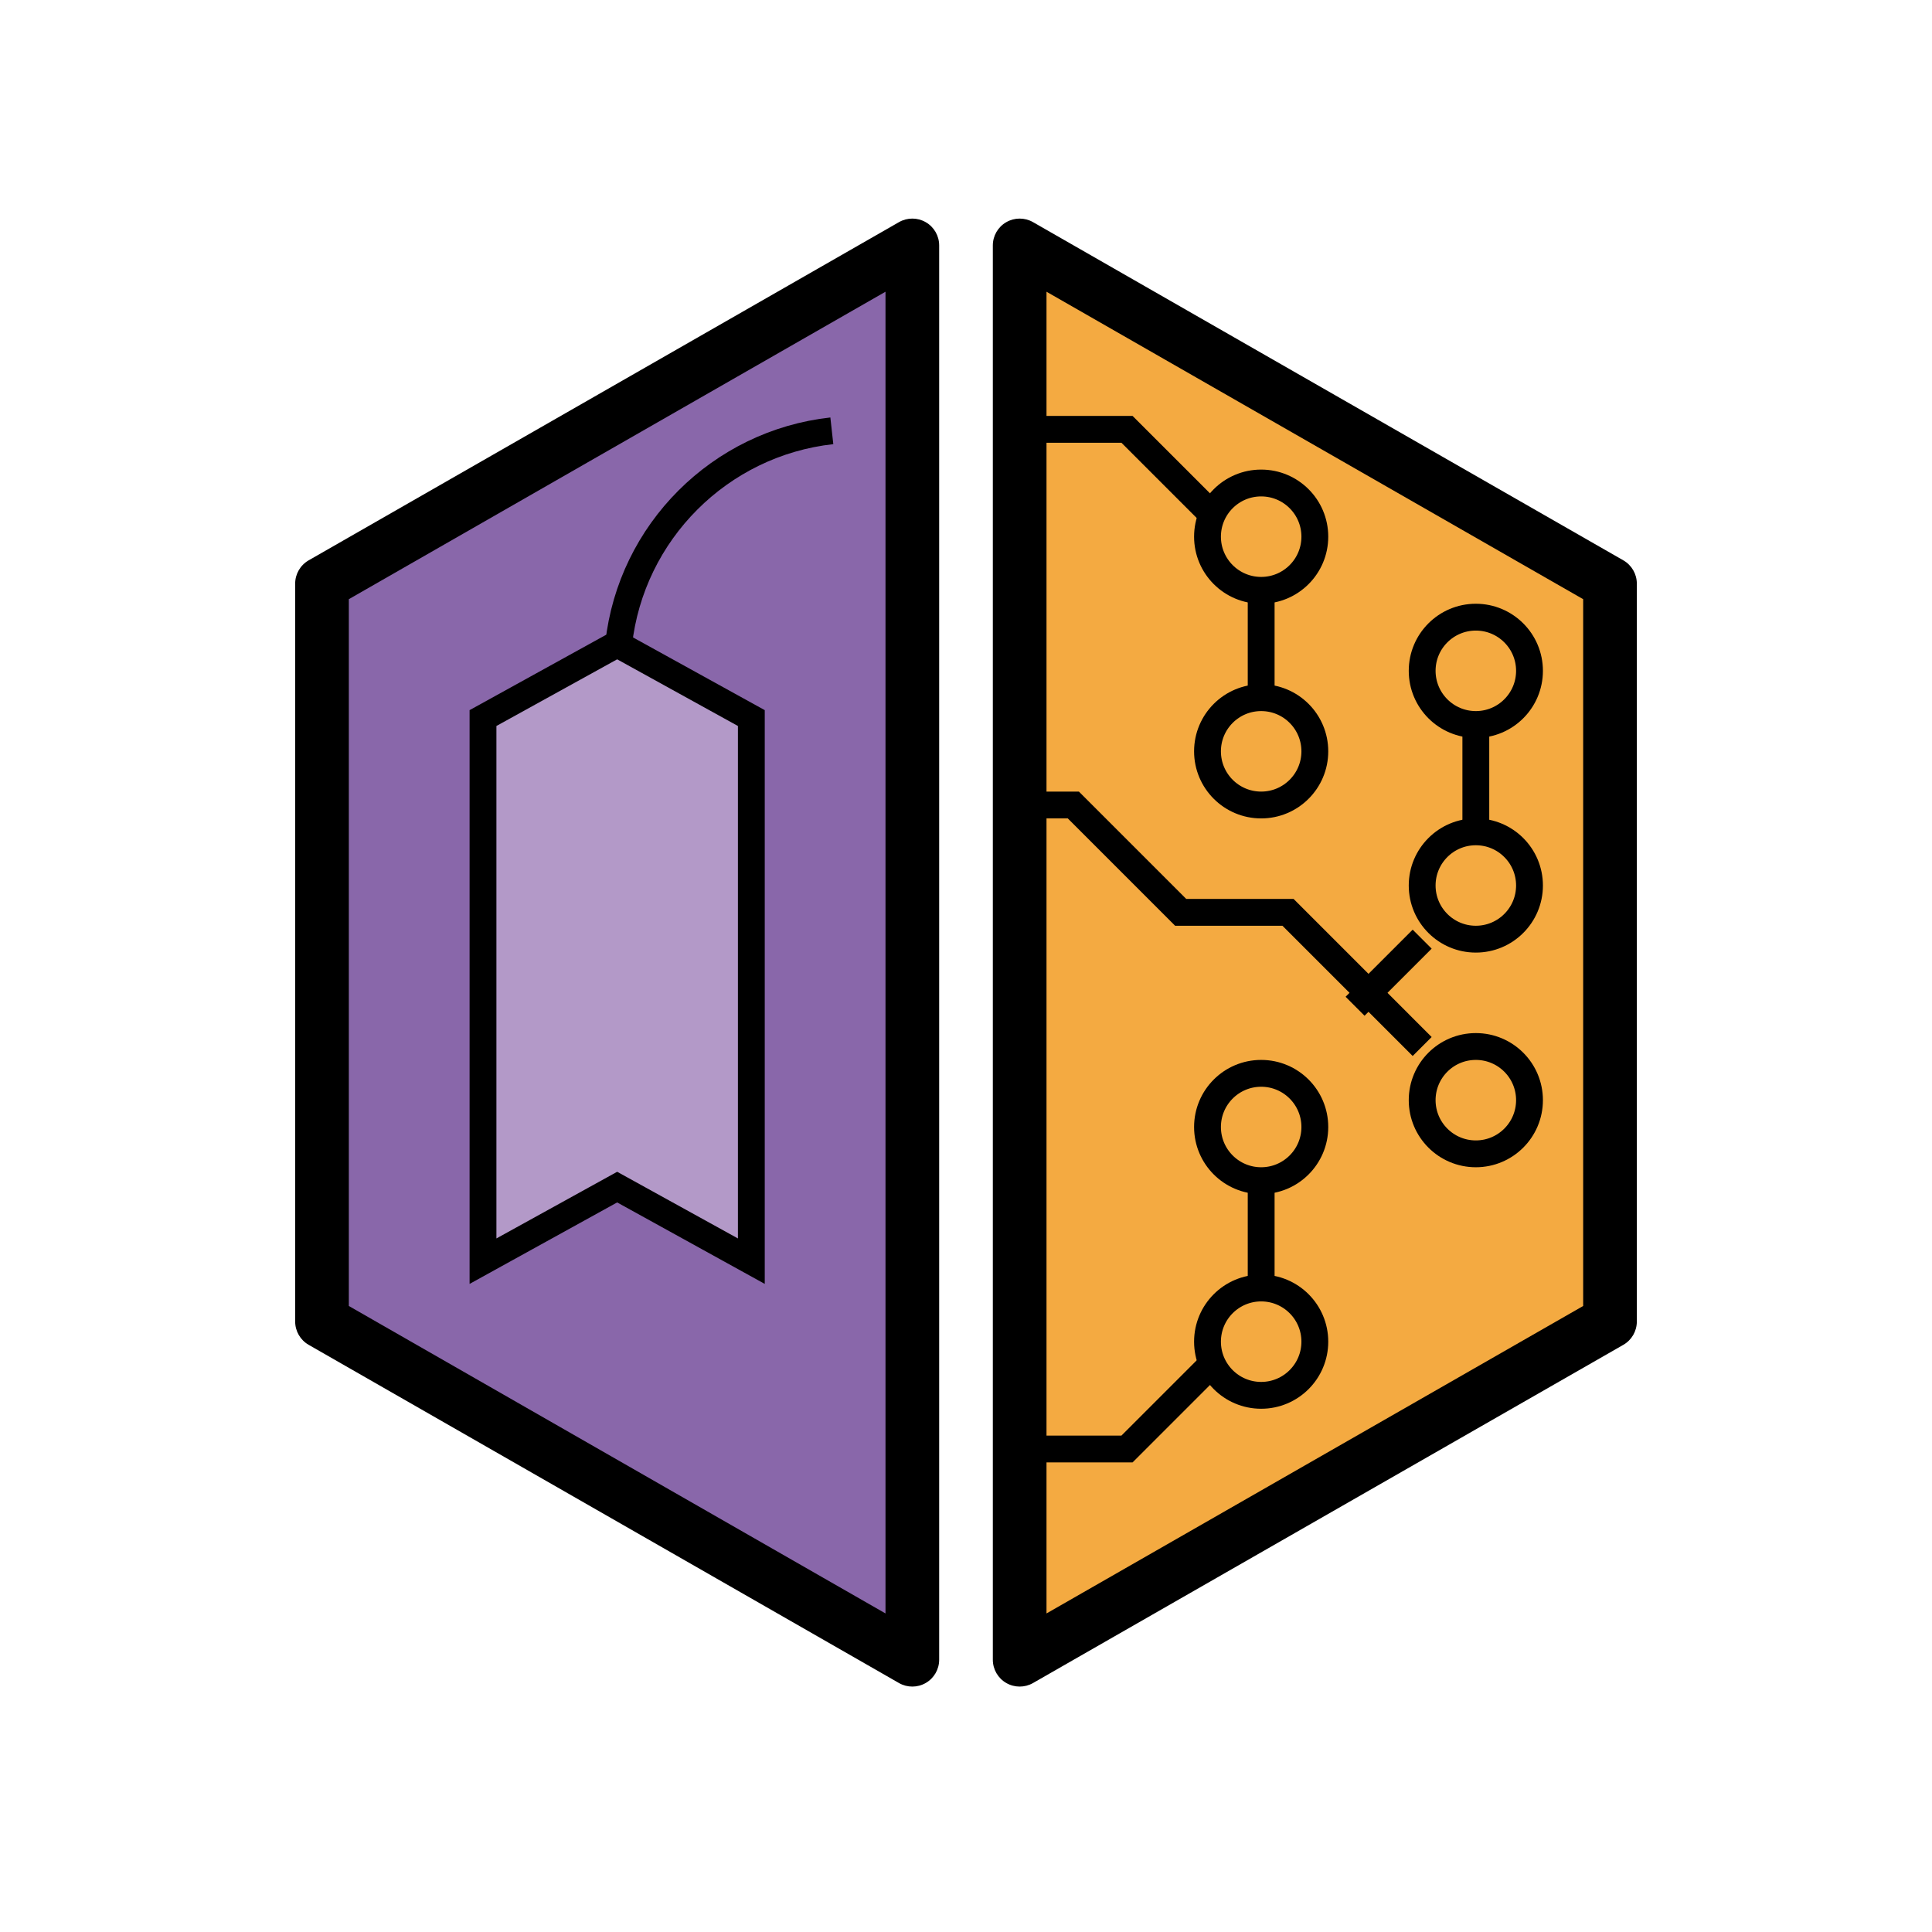 <svg id="emoji" viewBox="0 0 72 72" xmlns="http://www.w3.org/2000/svg" width="64" height="64">
  <g id="color">
    <path fill="#8967AA" d="M34 9.146L12 21.75V49.25L34 61.854V9.146Z"/>
    <path fill="#F4AA41" d="M38 9.146L60 21.75V49.25L38 61.854V9.146Z"/>
    <path fill="#B399C8" d="M18 26.76L23 24L28 26.76V47L23 44.24L18 47V26.76Z"/>
  </g>
  <g id="line">
    <path fill="#000" d="M12 21.75L11.503 20.882C11.192 21.061 11 21.392 11 21.75H12ZM34 9.146H35C35 8.789 34.81 8.459 34.501 8.281C34.193 8.102 33.812 8.101 33.503 8.278L34 9.146ZM12 49.25H11C11 49.608 11.192 49.94 11.503 50.118L12 49.25ZM34 61.854L33.503 62.722C33.812 62.899 34.193 62.898 34.501 62.719C34.81 62.541 35 62.211 35 61.854H34ZM60 49.25L60.497 50.118C60.808 49.94 61 49.608 61 49.25H60ZM38 61.854H37C37 62.211 37.19 62.541 37.499 62.719C37.807 62.898 38.188 62.899 38.497 62.722L38 61.854ZM60 21.75H61C61 21.392 60.808 21.061 60.497 20.882L60 21.75ZM38 9.146L38.497 8.278C38.188 8.101 37.807 8.102 37.499 8.281C37.19 8.459 37 8.789 37 9.146H38ZM12.497 22.618L34.497 10.014L33.503 8.278L11.503 20.882L12.497 22.618ZM13 49.25V21.75H11V49.25H13ZM34.497 60.986L12.497 48.382L11.503 50.118L33.503 62.722L34.497 60.986ZM35 61.854V9.146H33V61.854H35ZM59.503 48.382L37.503 60.986L38.497 62.722L60.497 50.118L59.503 48.382ZM59 21.75V49.25H61V21.75H59ZM37.503 10.014L59.503 22.618L60.497 20.882L38.497 8.278L37.503 10.014ZM37 9.146V61.854H39V9.146H37Z"/>
    <path fill="none" stroke="#000" strokeLinejoin="round" strokeWidth="2" d="M18 26.76L23 24L28 26.76V47L23 44.24L18 47V26.76Z"/>
    <path fill="none" stroke="#000" strokeLinecap="round" strokeWidth="2" d="M31 16.055C26.828 16.516 23.516 19.828 23.055 24"/>
    <circle cx="47" cy="28" r="2" fill="none" stroke="#000" strokeWidth="2"/>
    <circle cx="47" cy="42" r="2" fill="none" stroke="#000" strokeWidth="2"/>
    <circle cx="47" cy="20" r="2" fill="none" stroke="#000" strokeWidth="2"/>
    <circle cx="55" cy="41" r="2" fill="none" stroke="#000" strokeWidth="2"/>
    <circle cx="55" cy="33" r="2" fill="none" stroke="#000" strokeWidth="2"/>
    <circle cx="55" cy="25" r="2" fill="none" stroke="#000" strokeWidth="2"/>
    <path fill="none" stroke="#000" strokeLinecap="round" strokeLinejoin="round" strokeWidth="2" d="M38 30H40L44 34H48L53 39"/>
    <path fill="none" stroke="#000" strokeWidth="2" d="M50.5 37.5L53 35"/>
    <path fill="none" stroke="#000" strokeWidth="2" d="M55 31V27"/>
    <path fill="none" stroke="#000" strokeLinecap="round" strokeLinejoin="round" strokeWidth="2" d="M38 16H42L45 19"/>
    <circle r="2" transform="matrix(1 0 0 -1 47 50)" fill="none" stroke="#000" strokeWidth="2"/>
    <path fill="none" stroke="#000" strokeLinecap="round" strokeLinejoin="round" strokeWidth="2" d="M38 54H42L45 51"/>
    <path fill="none" stroke="#000" strokeWidth="2" d="M47 22V26"/>
    <path fill="none" stroke="#000" strokeWidth="2" d="M47 44V48"/>
  </g>
</svg>
